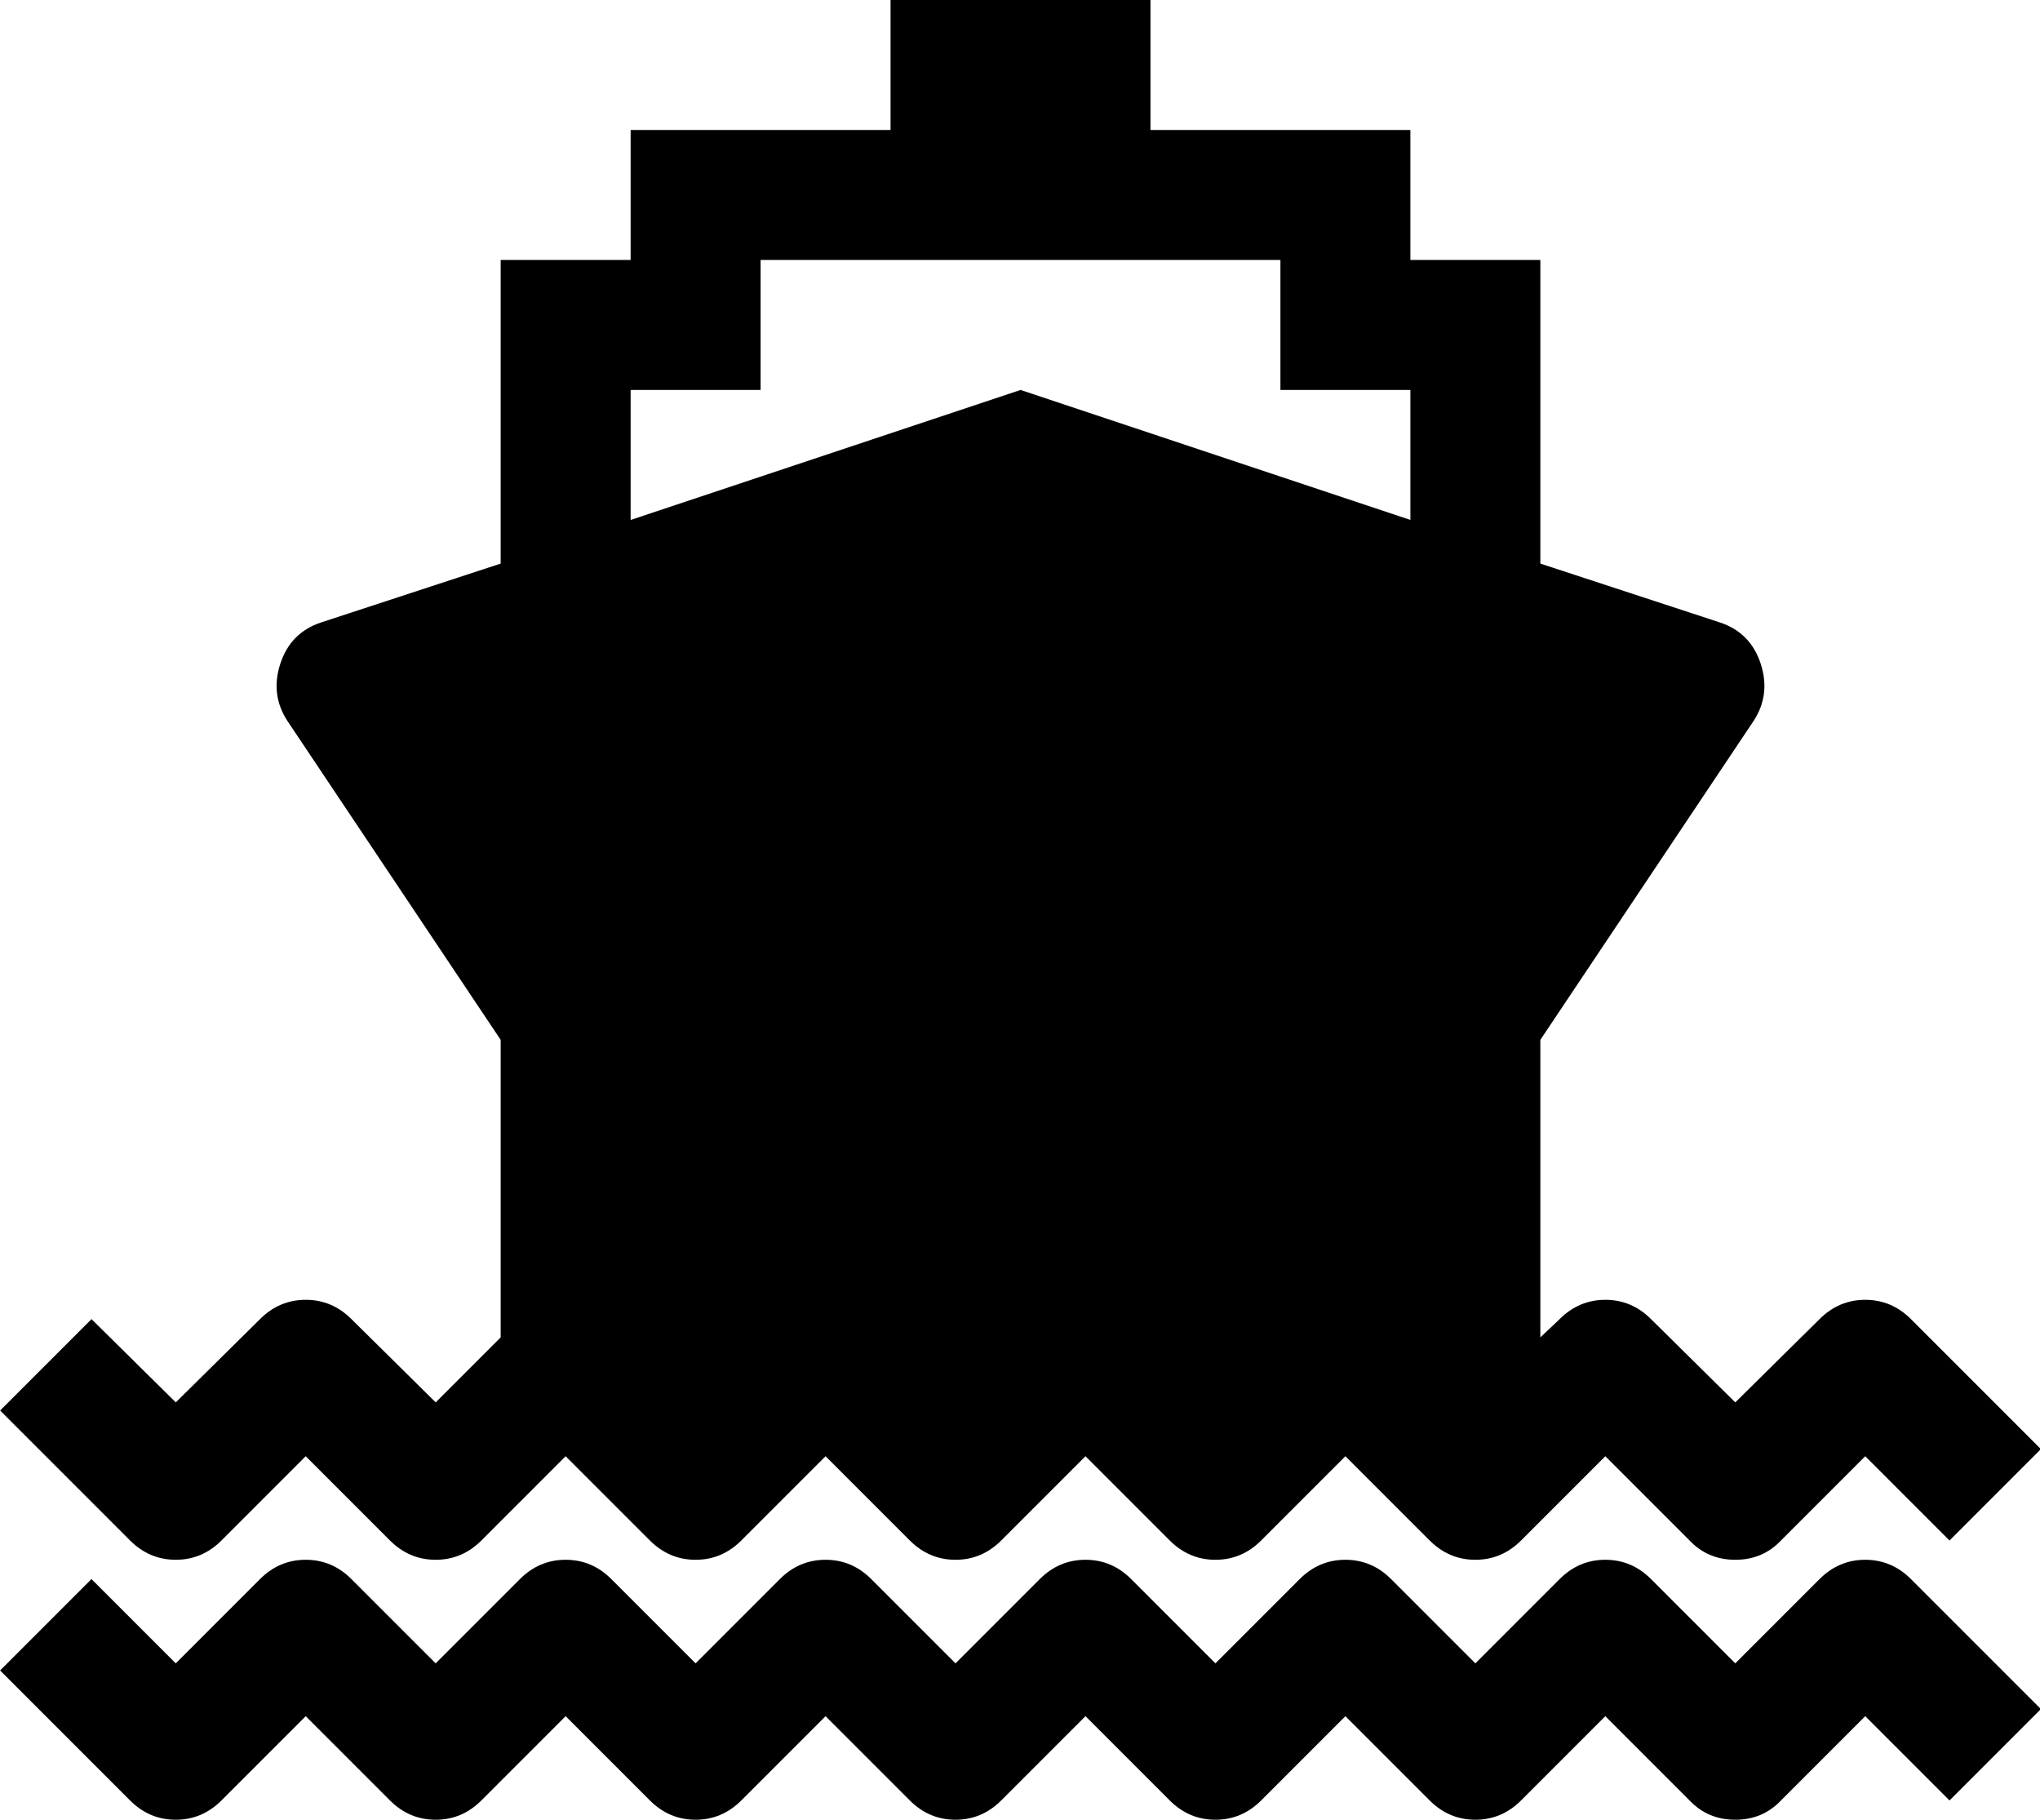 <?xml version="1.0" standalone="no"?><!DOCTYPE svg PUBLIC "-//W3C//DTD SVG 1.1//EN" "http://www.w3.org/Graphics/SVG/1.1/DTD/svg11.dtd"><svg class="icon" width="16px" height="14.27px" viewBox="0 0 1148 1024" version="1.1" xmlns="http://www.w3.org/2000/svg"><path d="M1024 888.571q10.857-10.857 25.714-10.857t25.714 10.857l73.143 73.143-51.429 51.429-47.429-47.429-47.429 47.429q-10.286 10.857-25.714 10.857t-25.714-10.857l-47.429-47.429-47.429 47.429q-10.857 10.857-25.714 10.857t-25.714-10.857l-47.429-47.429-47.429 47.429q-10.857 10.857-25.714 10.857t-25.714-10.857l-47.429-47.429-47.429 47.429q-10.857 10.857-25.714 10.857t-25.714-10.857l-47.429-47.429-47.429 47.429q-10.857 10.857-25.714 10.857t-25.714-10.857l-47.429-47.429-47.429 47.429q-10.857 10.857-25.714 10.857t-25.714-10.857l-47.429-47.429-47.429 47.429q-10.857 10.857-25.714 10.857t-25.714-10.857l-73.143-73.143 51.429-51.429 47.429 47.429 47.429-47.429q10.857-10.857 25.714-10.857t25.714 10.857l47.429 47.429 47.429-47.429q10.857-10.857 25.714-10.857t25.714 10.857l47.429 47.429 47.429-47.429q10.857-10.857 25.714-10.857t25.714 10.857l47.429 47.429 47.429-47.429q10.857-10.857 25.714-10.857t25.714 10.857l47.429 47.429 47.429-47.429q10.857-10.857 25.714-10.857t25.714 10.857l47.429 47.429 47.429-47.429q10.857-10.857 25.714-10.857t25.714 10.857l47.429 47.429z m-899.429-21.714q-10.857 10.857-25.714 10.857t-25.714-10.857l-73.143-73.143 51.429-51.429 47.429 46.857 47.429-46.857q10.857-10.857 25.714-10.857t25.714 10.857l47.429 46.857 36.571-36.571v-167.429L161.714 405.714q-9.714-14.857-4-32.286t22.857-23.143l101.143-33.143V146.286h73.143V73.143h146.286V0h146.286v73.143h146.286v73.143h73.143v170.857l101.143 33.143q17.143 5.714 22.857 23.143t-4 32.286l-120 179.429v167.429l10.857-10.286q10.857-10.857 25.714-10.857t25.714 10.857l47.429 46.857 47.429-46.857q10.857-10.857 25.714-10.857t25.714 10.857l73.143 73.143-51.429 51.429-47.429-47.429-47.429 47.429q-10.286 10.857-25.714 10.857t-25.714-10.857l-47.429-47.429-47.429 47.429q-10.857 10.857-25.714 10.857t-25.714-10.857l-47.429-47.429-47.429 47.429q-10.857 10.857-25.714 10.857t-25.714-10.857l-47.429-47.429-47.429 47.429q-10.857 10.857-25.714 10.857t-25.714-10.857l-47.429-47.429-47.429 47.429q-10.857 10.857-25.714 10.857t-25.714-10.857l-47.429-47.429-47.429 47.429q-10.857 10.857-25.714 10.857t-25.714-10.857l-47.429-47.429zM354.857 219.429v73.143l219.429-73.143 219.429 73.143V219.429h-73.143V146.286H428v73.143H354.857z" /></svg>
